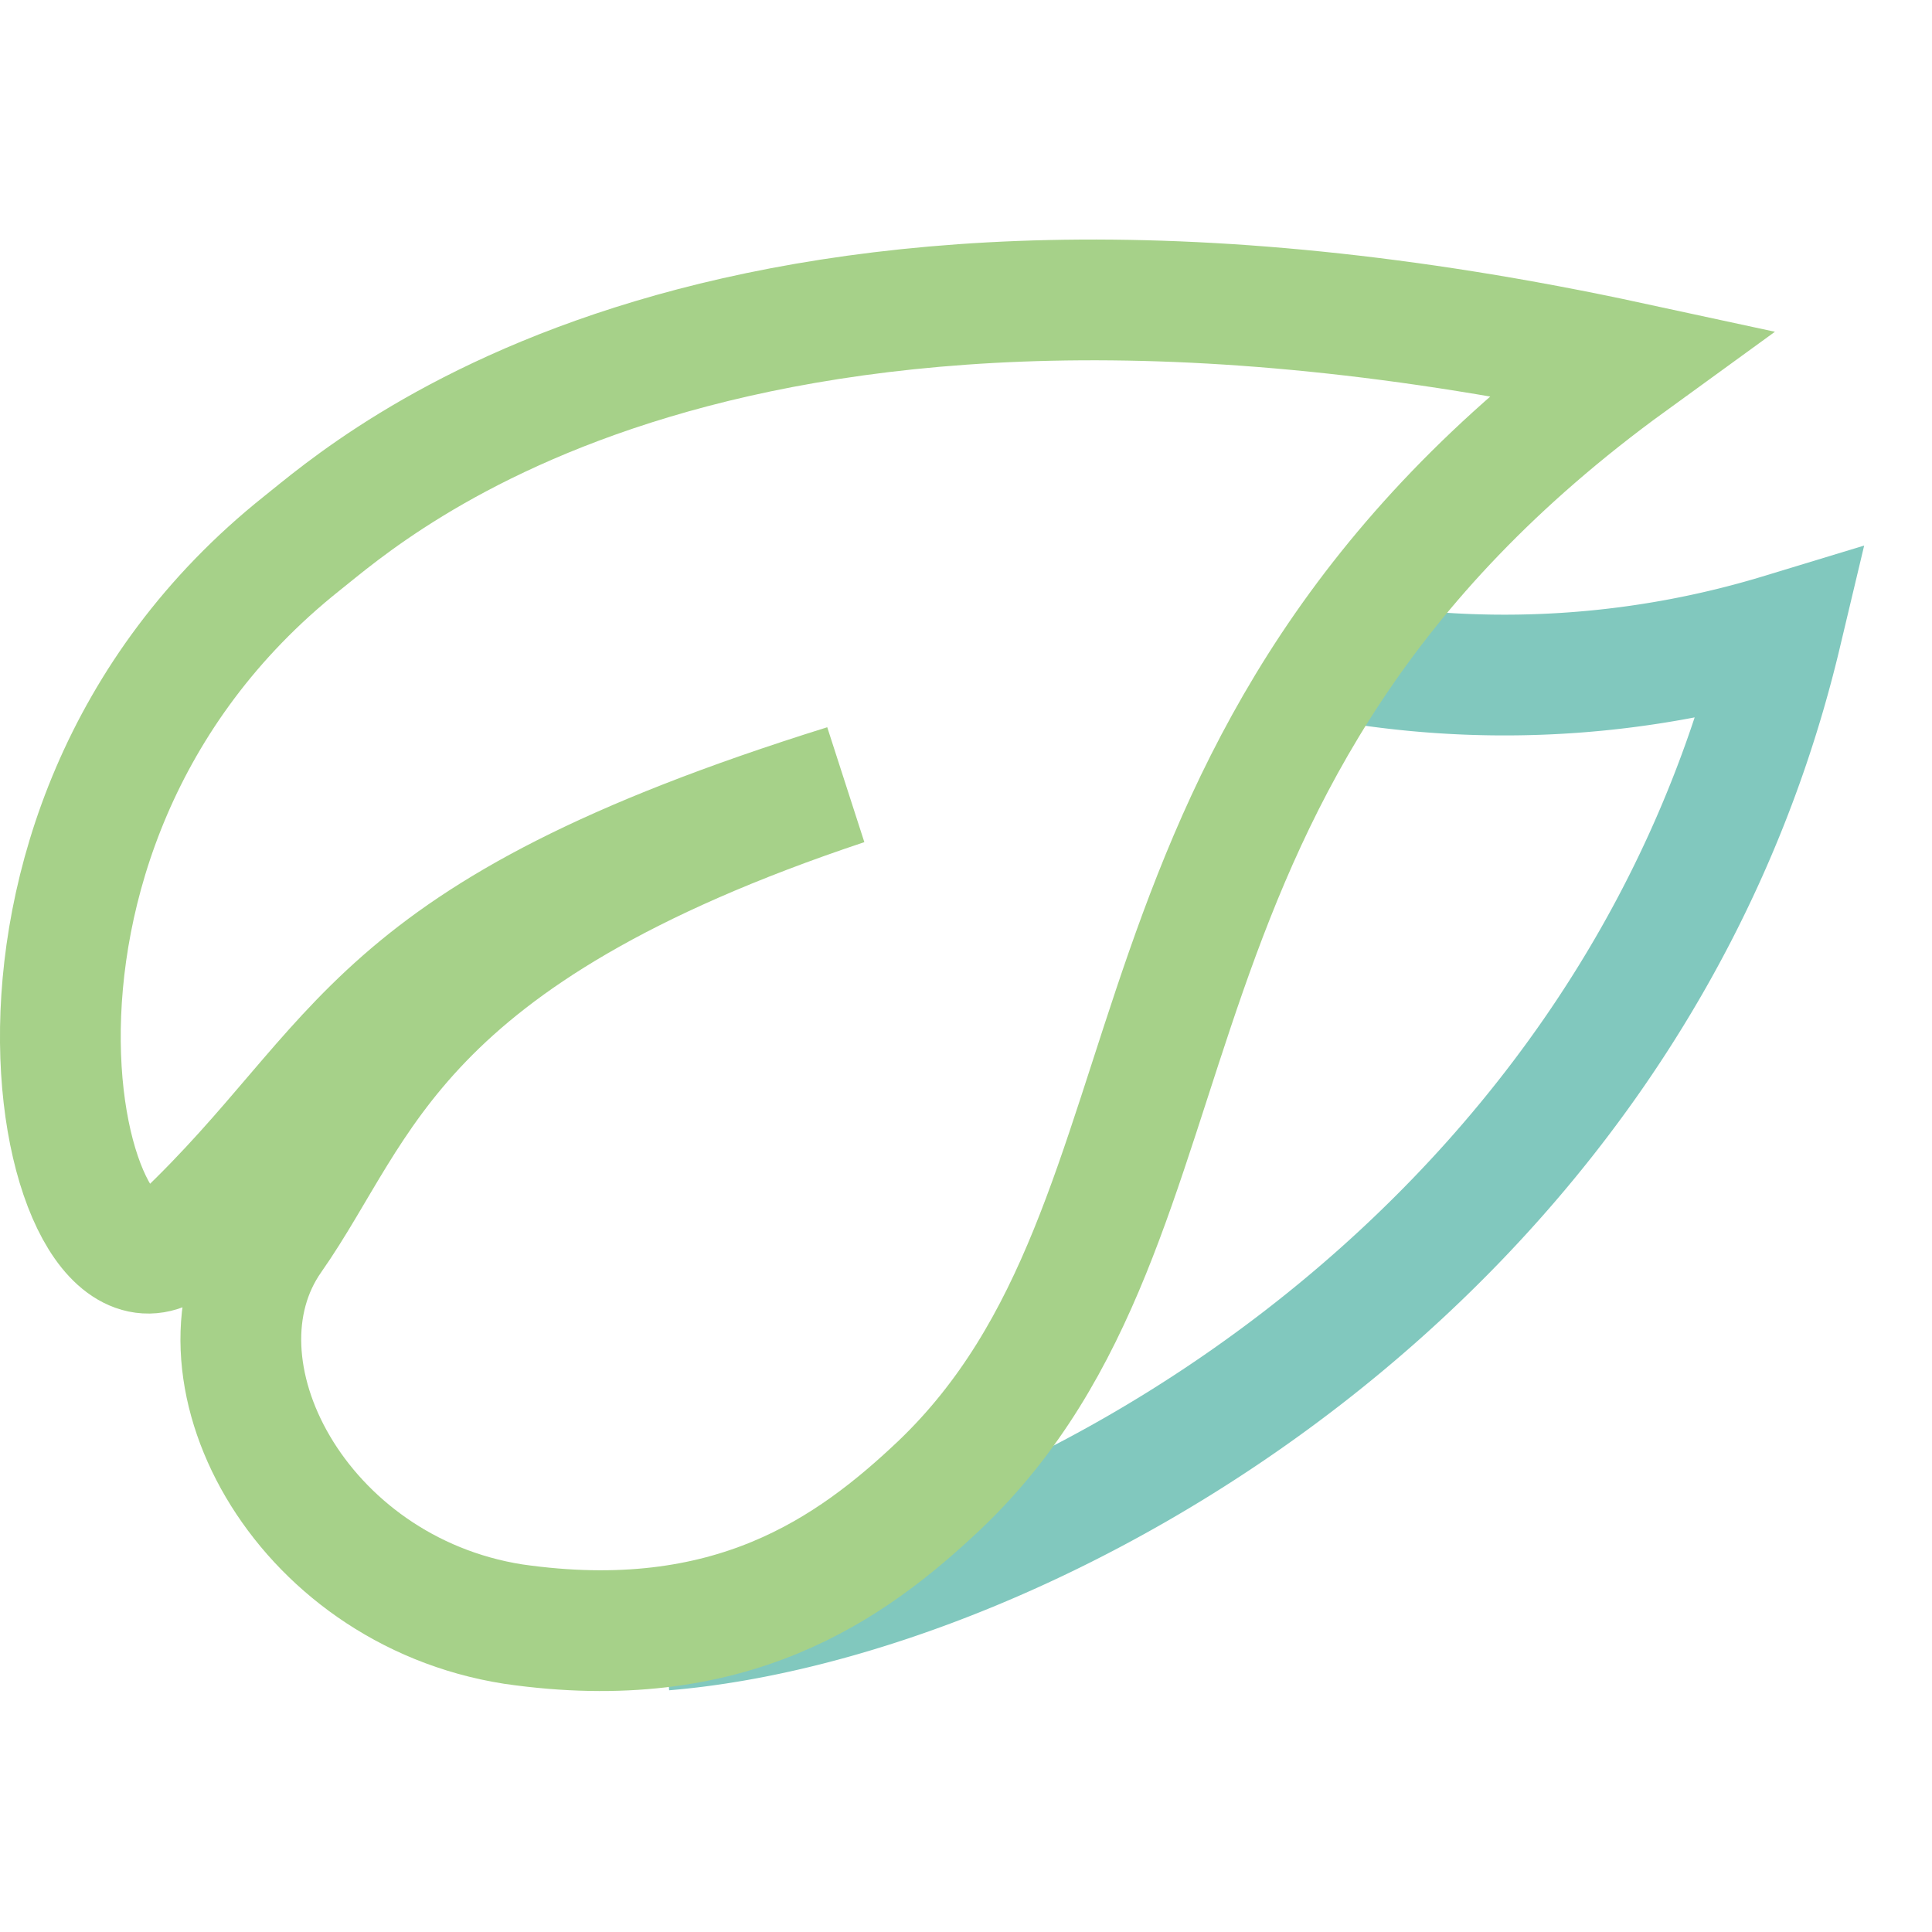 <svg xmlns="http://www.w3.org/2000/svg" width="16" height="16"><g fill="none" fill-rule="evenodd"><path stroke="#81c8be" d="M5.5 13.5c3-.25 8-3 9.25-8.25a7.87 7.87 0 0 1-3.48.25"/><path stroke="#a6d189" d="M1.5 10.25C3.06 8.77 3 7.75 7 6.5c-3.75 1.25-4 2.68-4.75 3.75-.75 1.07.22 2.92 2 3.2 1.8.26 2.8-.46 3.53-1.15 2.34-2.23 1.2-6.02 5.72-9.3C6 1.38 3.07 4.05 2.5 4.5c-3.05 2.43-1.95 6.67-1 5.75Z"/></g></svg>